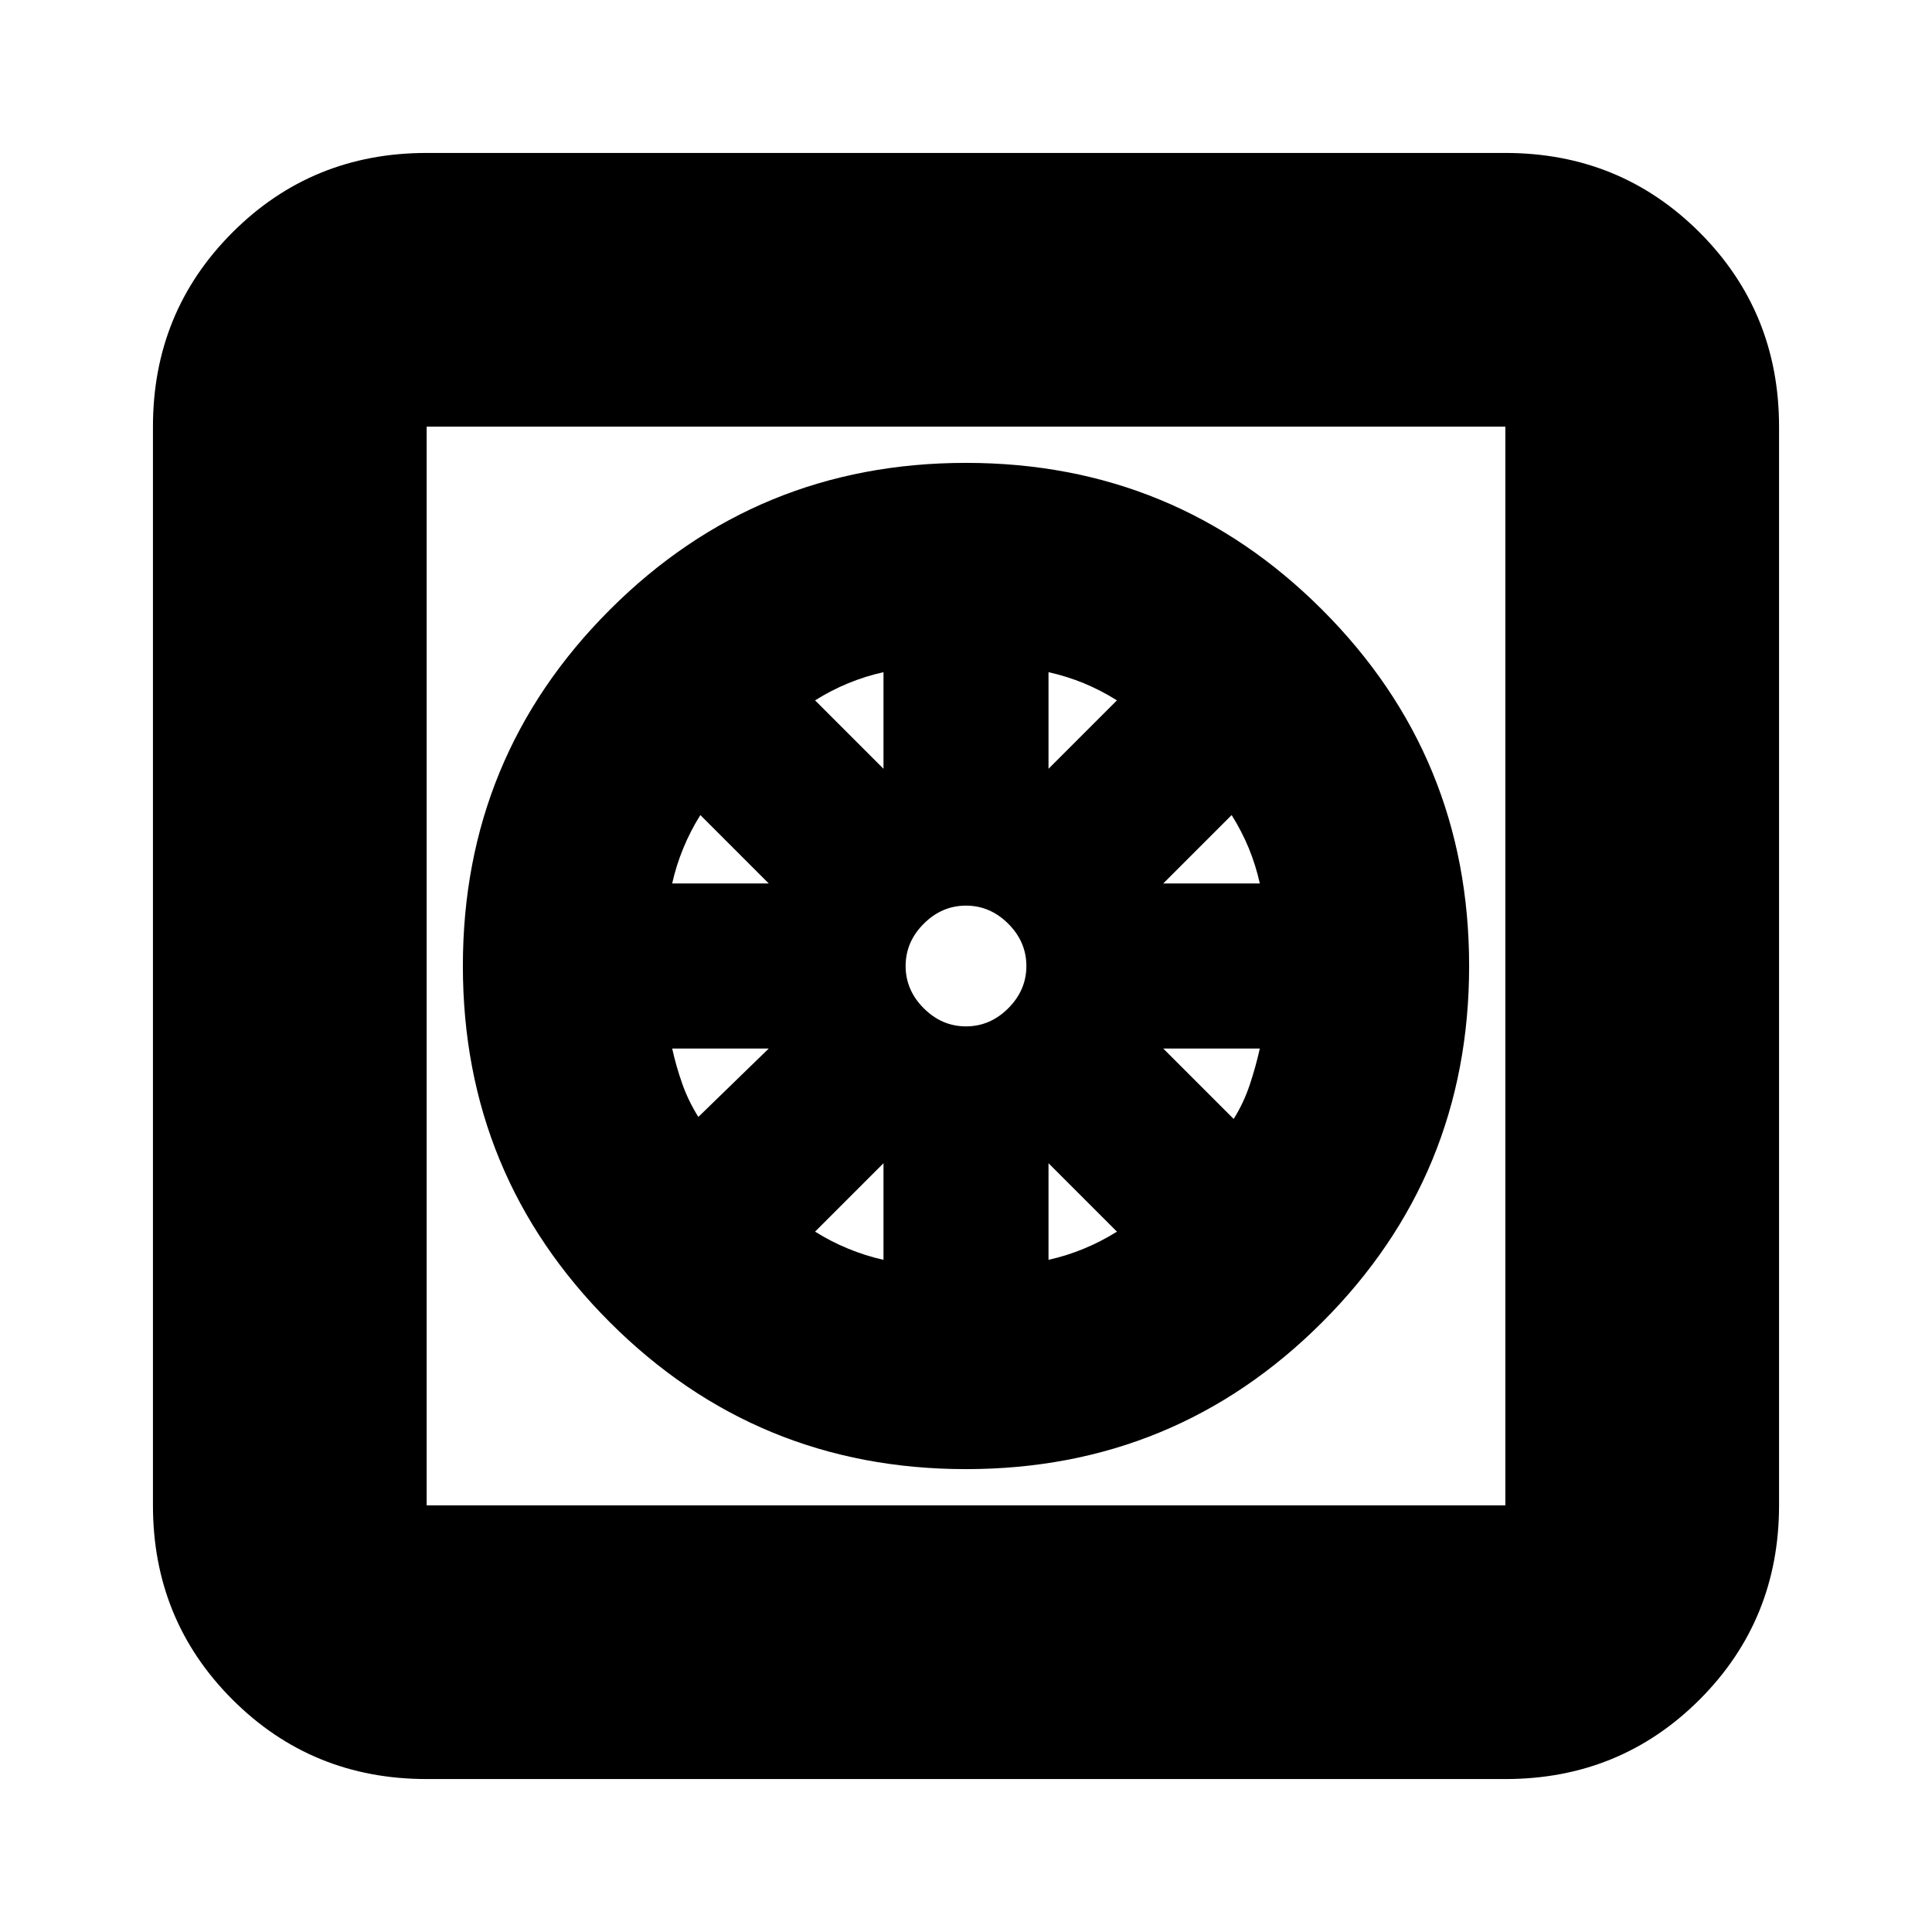 <svg xmlns="http://www.w3.org/2000/svg" height="24" width="24"><path d="M12 18.25q-2.6 0-4.425-1.825Q5.75 14.6 5.75 12q0-2.6 1.825-4.425Q9.4 5.75 12 5.75q2.6 0 4.425 1.825Q18.25 9.4 18.25 12q0 2.6-1.825 4.425Q14.6 18.25 12 18.25Zm-1.025-2.6v-1.2l-.85.85q.2.125.413.212.212.088.437.138Zm2.05 0q.225-.05.438-.138.212-.087.412-.212l-.85-.85Zm2.3-1.75q.125-.2.2-.425.075-.225.125-.45h-1.2Zm-.875-2.925h1.2q-.05-.225-.137-.438-.088-.212-.213-.412ZM13.025 9.55l.85-.85q-.2-.125-.412-.213-.213-.087-.438-.137ZM12 12.75q.3 0 .525-.225.225-.225.225-.525 0-.3-.225-.525-.225-.225-.525-.225-.3 0-.525.225-.225.225-.225.525 0 .3.225.525.225.225.525.225Zm-1.025-3.2v-1.2q-.225.05-.437.137-.213.088-.413.213ZM8.35 10.975h1.2l-.85-.85q-.125.2-.212.412-.088.213-.138.438Zm.325 2.9.875-.85h-1.2q.05.225.125.437.075.213.2.413ZM5.3 22.1q-1.425 0-2.412-.987Q1.9 20.125 1.9 18.7V5.3q0-1.425.988-2.413Q3.875 1.9 5.3 1.9h13.4q1.425 0 2.413.987.987.988.987 2.413v13.4q0 1.425-.987 2.413-.988.987-2.413.987Zm0-3.4h13.4V5.3H5.3v13.4Zm0-13.4v13.4V5.3Z"/></svg>